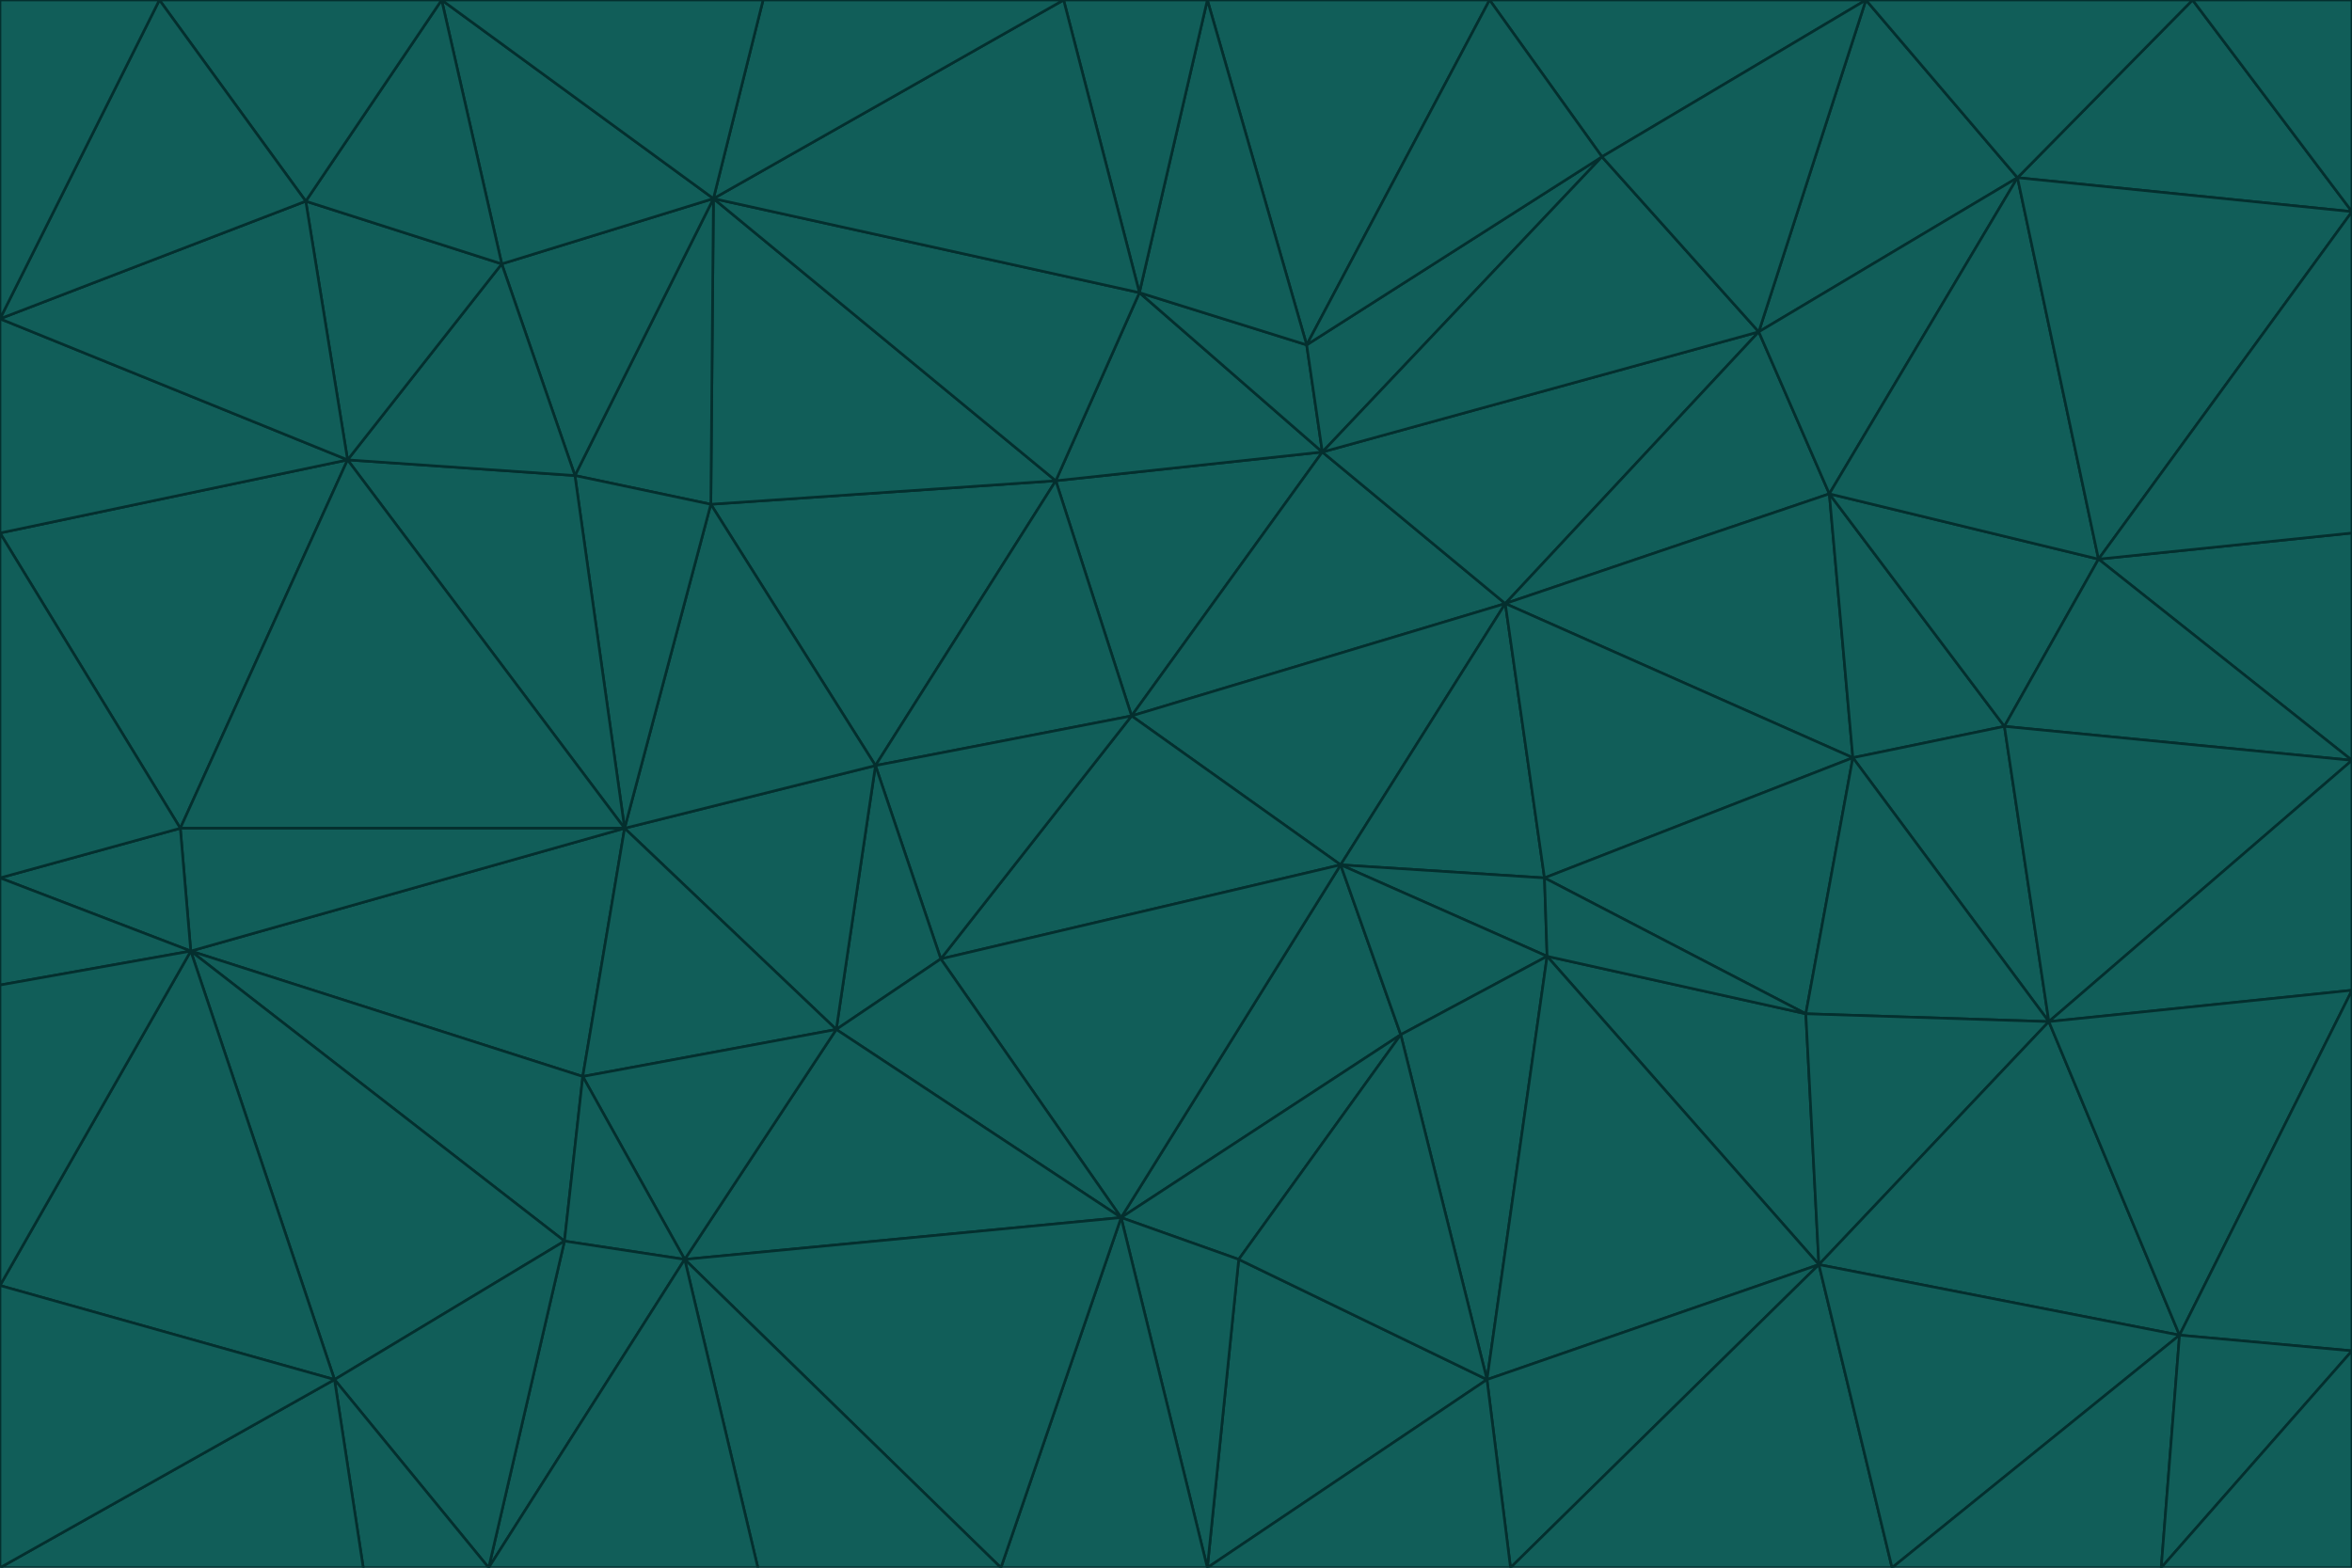 <svg id="visual" viewBox="0 0 900 600" width="900" height="600" xmlns="http://www.w3.org/2000/svg" xmlns:xlink="http://www.w3.org/1999/xlink" version="1.1"><g stroke-width="1" stroke-linejoin="bevel"><path d="M433 274L506 173L404 184Z" fill="#115e59" stroke="#042f2e"></path><path d="M506 173L436 112L404 184Z" fill="#115e59" stroke="#042f2e"></path><path d="M500 132L436 112L506 173Z" fill="#115e59" stroke="#042f2e"></path><path d="M433 274L576 231L506 173Z" fill="#115e59" stroke="#042f2e"></path><path d="M506 173L613 60L500 132Z" fill="#115e59" stroke="#042f2e"></path><path d="M433 274L513 331L576 231Z" fill="#115e59" stroke="#042f2e"></path><path d="M272 193L335 293L404 184Z" fill="#115e59" stroke="#042f2e"></path><path d="M404 184L335 293L433 274Z" fill="#115e59" stroke="#042f2e"></path><path d="M433 274L360 367L513 331Z" fill="#115e59" stroke="#042f2e"></path><path d="M513 331L591 336L576 231Z" fill="#115e59" stroke="#042f2e"></path><path d="M335 293L360 367L433 274Z" fill="#115e59" stroke="#042f2e"></path><path d="M513 331L592 366L591 336Z" fill="#115e59" stroke="#042f2e"></path><path d="M273 76L272 193L404 184Z" fill="#115e59" stroke="#042f2e"></path><path d="M335 293L320 394L360 367Z" fill="#115e59" stroke="#042f2e"></path><path d="M429 466L536 396L513 331Z" fill="#115e59" stroke="#042f2e"></path><path d="M536 396L592 366L513 331Z" fill="#115e59" stroke="#042f2e"></path><path d="M570 0L462 0L500 132Z" fill="#115e59" stroke="#042f2e"></path><path d="M500 132L462 0L436 112Z" fill="#115e59" stroke="#042f2e"></path><path d="M436 112L273 76L404 184Z" fill="#115e59" stroke="#042f2e"></path><path d="M673 127L506 173L576 231Z" fill="#115e59" stroke="#042f2e"></path><path d="M673 127L613 60L506 173Z" fill="#115e59" stroke="#042f2e"></path><path d="M673 127L576 231L700 189Z" fill="#115e59" stroke="#042f2e"></path><path d="M462 0L407 0L436 112Z" fill="#115e59" stroke="#042f2e"></path><path d="M239 317L320 394L335 293Z" fill="#115e59" stroke="#042f2e"></path><path d="M360 367L429 466L513 331Z" fill="#115e59" stroke="#042f2e"></path><path d="M700 189L576 231L709 290Z" fill="#115e59" stroke="#042f2e"></path><path d="M407 0L273 76L436 112Z" fill="#115e59" stroke="#042f2e"></path><path d="M273 76L220 182L272 193Z" fill="#115e59" stroke="#042f2e"></path><path d="M272 193L239 317L335 293Z" fill="#115e59" stroke="#042f2e"></path><path d="M220 182L239 317L272 193Z" fill="#115e59" stroke="#042f2e"></path><path d="M709 290L576 231L591 336Z" fill="#115e59" stroke="#042f2e"></path><path d="M714 0L570 0L613 60Z" fill="#115e59" stroke="#042f2e"></path><path d="M613 60L570 0L500 132Z" fill="#115e59" stroke="#042f2e"></path><path d="M320 394L429 466L360 367Z" fill="#115e59" stroke="#042f2e"></path><path d="M696 484L691 388L592 366Z" fill="#115e59" stroke="#042f2e"></path><path d="M691 388L709 290L591 336Z" fill="#115e59" stroke="#042f2e"></path><path d="M429 466L474 482L536 396Z" fill="#115e59" stroke="#042f2e"></path><path d="M592 366L691 388L591 336Z" fill="#115e59" stroke="#042f2e"></path><path d="M407 0L292 0L273 76Z" fill="#115e59" stroke="#042f2e"></path><path d="M273 76L192 101L220 182Z" fill="#115e59" stroke="#042f2e"></path><path d="M569 528L592 366L536 396Z" fill="#115e59" stroke="#042f2e"></path><path d="M169 0L192 101L273 76Z" fill="#115e59" stroke="#042f2e"></path><path d="M73 364L223 412L239 317Z" fill="#115e59" stroke="#042f2e"></path><path d="M239 317L223 412L320 394Z" fill="#115e59" stroke="#042f2e"></path><path d="M320 394L262 482L429 466Z" fill="#115e59" stroke="#042f2e"></path><path d="M462 600L569 528L474 482Z" fill="#115e59" stroke="#042f2e"></path><path d="M133 176L239 317L220 182Z" fill="#115e59" stroke="#042f2e"></path><path d="M709 290L767 278L700 189Z" fill="#115e59" stroke="#042f2e"></path><path d="M772 68L714 0L673 127Z" fill="#115e59" stroke="#042f2e"></path><path d="M784 391L767 278L709 290Z" fill="#115e59" stroke="#042f2e"></path><path d="M192 101L133 176L220 182Z" fill="#115e59" stroke="#042f2e"></path><path d="M462 600L474 482L429 466Z" fill="#115e59" stroke="#042f2e"></path><path d="M474 482L569 528L536 396Z" fill="#115e59" stroke="#042f2e"></path><path d="M223 412L262 482L320 394Z" fill="#115e59" stroke="#042f2e"></path><path d="M772 68L673 127L700 189Z" fill="#115e59" stroke="#042f2e"></path><path d="M673 127L714 0L613 60Z" fill="#115e59" stroke="#042f2e"></path><path d="M767 278L803 214L700 189Z" fill="#115e59" stroke="#042f2e"></path><path d="M803 214L772 68L700 189Z" fill="#115e59" stroke="#042f2e"></path><path d="M73 364L216 475L223 412Z" fill="#115e59" stroke="#042f2e"></path><path d="M223 412L216 475L262 482Z" fill="#115e59" stroke="#042f2e"></path><path d="M569 528L696 484L592 366Z" fill="#115e59" stroke="#042f2e"></path><path d="M691 388L784 391L709 290Z" fill="#115e59" stroke="#042f2e"></path><path d="M900 291L900 204L803 214Z" fill="#115e59" stroke="#042f2e"></path><path d="M192 101L117 77L133 176Z" fill="#115e59" stroke="#042f2e"></path><path d="M292 0L169 0L273 76Z" fill="#115e59" stroke="#042f2e"></path><path d="M696 484L784 391L691 388Z" fill="#115e59" stroke="#042f2e"></path><path d="M169 0L117 77L192 101Z" fill="#115e59" stroke="#042f2e"></path><path d="M383 600L462 600L429 466Z" fill="#115e59" stroke="#042f2e"></path><path d="M569 528L578 600L696 484Z" fill="#115e59" stroke="#042f2e"></path><path d="M383 600L429 466L262 482Z" fill="#115e59" stroke="#042f2e"></path><path d="M290 600L383 600L262 482Z" fill="#115e59" stroke="#042f2e"></path><path d="M462 600L578 600L569 528Z" fill="#115e59" stroke="#042f2e"></path><path d="M0 204L69 317L133 176Z" fill="#115e59" stroke="#042f2e"></path><path d="M133 176L69 317L239 317Z" fill="#115e59" stroke="#042f2e"></path><path d="M69 317L73 364L239 317Z" fill="#115e59" stroke="#042f2e"></path><path d="M187 600L262 482L216 475Z" fill="#115e59" stroke="#042f2e"></path><path d="M187 600L290 600L262 482Z" fill="#115e59" stroke="#042f2e"></path><path d="M900 81L839 0L772 68Z" fill="#115e59" stroke="#042f2e"></path><path d="M772 68L839 0L714 0Z" fill="#115e59" stroke="#042f2e"></path><path d="M900 81L772 68L803 214Z" fill="#115e59" stroke="#042f2e"></path><path d="M900 291L803 214L767 278Z" fill="#115e59" stroke="#042f2e"></path><path d="M784 391L900 291L767 278Z" fill="#115e59" stroke="#042f2e"></path><path d="M900 379L900 291L784 391Z" fill="#115e59" stroke="#042f2e"></path><path d="M834 511L784 391L696 484Z" fill="#115e59" stroke="#042f2e"></path><path d="M169 0L61 0L117 77Z" fill="#115e59" stroke="#042f2e"></path><path d="M0 122L0 204L133 176Z" fill="#115e59" stroke="#042f2e"></path><path d="M73 364L128 528L216 475Z" fill="#115e59" stroke="#042f2e"></path><path d="M0 122L133 176L117 77Z" fill="#115e59" stroke="#042f2e"></path><path d="M69 317L0 336L73 364Z" fill="#115e59" stroke="#042f2e"></path><path d="M73 364L0 492L128 528Z" fill="#115e59" stroke="#042f2e"></path><path d="M900 204L900 81L803 214Z" fill="#115e59" stroke="#042f2e"></path><path d="M578 600L724 600L696 484Z" fill="#115e59" stroke="#042f2e"></path><path d="M61 0L0 122L117 77Z" fill="#115e59" stroke="#042f2e"></path><path d="M834 511L900 379L784 391Z" fill="#115e59" stroke="#042f2e"></path><path d="M128 528L187 600L216 475Z" fill="#115e59" stroke="#042f2e"></path><path d="M0 204L0 336L69 317Z" fill="#115e59" stroke="#042f2e"></path><path d="M724 600L834 511L696 484Z" fill="#115e59" stroke="#042f2e"></path><path d="M0 336L0 377L73 364Z" fill="#115e59" stroke="#042f2e"></path><path d="M128 528L139 600L187 600Z" fill="#115e59" stroke="#042f2e"></path><path d="M900 81L900 0L839 0Z" fill="#115e59" stroke="#042f2e"></path><path d="M0 600L139 600L128 528Z" fill="#115e59" stroke="#042f2e"></path><path d="M61 0L0 0L0 122Z" fill="#115e59" stroke="#042f2e"></path><path d="M724 600L827 600L834 511Z" fill="#115e59" stroke="#042f2e"></path><path d="M834 511L900 517L900 379Z" fill="#115e59" stroke="#042f2e"></path><path d="M827 600L900 517L834 511Z" fill="#115e59" stroke="#042f2e"></path><path d="M0 377L0 492L73 364Z" fill="#115e59" stroke="#042f2e"></path><path d="M827 600L900 600L900 517Z" fill="#115e59" stroke="#042f2e"></path><path d="M0 492L0 600L128 528Z" fill="#115e59" stroke="#042f2e"></path></g></svg>